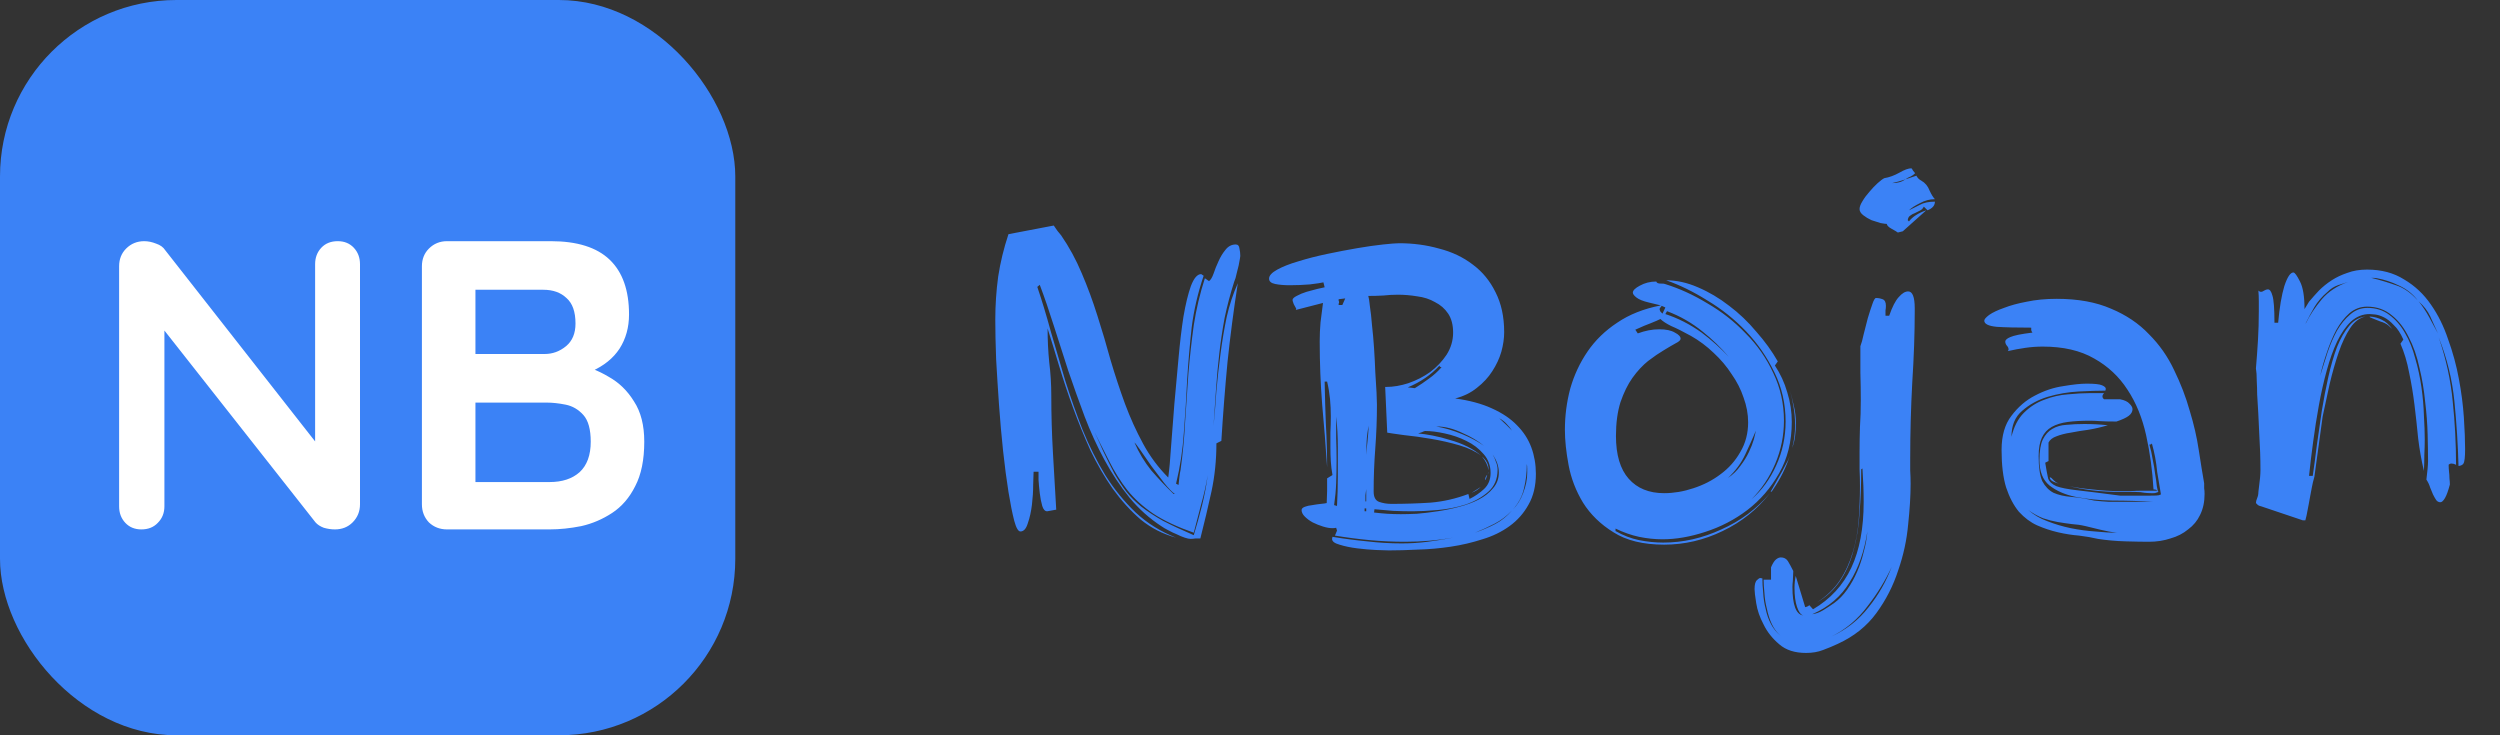 <svg width="170" height="50" viewBox="0 0 170 50" fill="none" xmlns="http://www.w3.org/2000/svg">
<rect x="0" y="0" width="170" height="50" fill="#333333" stroke="none"/>
<rect width="50" height="50" rx="12" fill="#3B82F6"/>
<path d="M22.968 16.4C23.416 16.4 23.78 16.549 24.06 16.848C24.34 17.147 24.48 17.52 24.48 17.968V34.292C24.48 34.777 24.312 35.188 23.976 35.524C23.659 35.841 23.257 36 22.772 36C22.529 36 22.277 35.963 22.016 35.888C21.773 35.795 21.587 35.673 21.456 35.524L10.452 21.552L11.18 21.104V34.432C11.18 34.88 11.031 35.253 10.732 35.552C10.452 35.851 10.079 36 9.612 36C9.164 36 8.8 35.851 8.52 35.552C8.24 35.253 8.1 34.88 8.1 34.432V18.108C8.1 17.623 8.259 17.221 8.576 16.904C8.912 16.568 9.323 16.4 9.808 16.4C10.069 16.4 10.34 16.456 10.62 16.568C10.9 16.661 11.105 16.811 11.236 17.016L21.904 30.624L21.428 30.96V17.968C21.428 17.52 21.568 17.147 21.848 16.848C22.128 16.549 22.501 16.4 22.968 16.4ZM37.454 16.4C39.246 16.4 40.581 16.82 41.458 17.66C42.335 18.5 42.774 19.741 42.774 21.384C42.774 22.261 42.559 23.036 42.13 23.708C41.7 24.361 41.066 24.875 40.226 25.248C39.386 25.603 38.35 25.78 37.118 25.78L37.23 24.52C37.809 24.52 38.471 24.604 39.218 24.772C39.965 24.921 40.683 25.201 41.374 25.612C42.083 26.004 42.662 26.564 43.11 27.292C43.577 28.001 43.81 28.916 43.81 30.036C43.81 31.268 43.605 32.276 43.194 33.06C42.802 33.844 42.279 34.451 41.626 34.88C40.972 35.309 40.273 35.608 39.526 35.776C38.779 35.925 38.06 36 37.37 36H30.398C29.913 36 29.502 35.841 29.166 35.524C28.849 35.188 28.69 34.777 28.69 34.292V18.108C28.69 17.623 28.849 17.221 29.166 16.904C29.502 16.568 29.913 16.4 30.398 16.4H37.454ZM36.95 19.704H31.966L32.33 19.256V24.324L31.994 24.072H37.034C37.575 24.072 38.06 23.895 38.49 23.54C38.919 23.185 39.134 22.672 39.134 22C39.134 21.197 38.928 20.619 38.518 20.264C38.126 19.891 37.603 19.704 36.95 19.704ZM37.174 27.376H32.078L32.33 27.152V33.06L32.05 32.78H37.37C38.228 32.78 38.91 32.556 39.414 32.108C39.918 31.641 40.17 30.951 40.17 30.036C40.17 29.196 40.002 28.589 39.666 28.216C39.33 27.843 38.928 27.609 38.462 27.516C37.995 27.423 37.566 27.376 37.174 27.376Z" fill="white"/>
<path d="M84.032 16.624C84.181 16.624 84.265 16.717 84.284 16.904C84.321 17.072 84.34 17.24 84.34 17.408L84.312 17.604C84.293 17.716 84.265 17.865 84.228 18.052C84.191 18.22 84.144 18.407 84.088 18.612C84.051 18.817 83.995 19.004 83.92 19.172C83.659 19.993 83.444 20.805 83.276 21.608C83.127 22.411 83.005 23.223 82.912 24.044C82.819 24.847 82.744 25.659 82.688 26.48C82.632 27.301 82.576 28.132 82.52 28.972C82.595 28.207 82.66 27.404 82.716 26.564C82.791 25.724 82.884 24.884 82.996 24.044C83.108 23.185 83.248 22.355 83.416 21.552C83.603 20.731 83.855 19.965 84.172 19.256C83.892 21.048 83.659 22.831 83.472 24.604C83.304 26.377 83.164 28.169 83.052 29.98L82.716 30.148C82.716 31.287 82.604 32.379 82.38 33.424C82.156 34.451 81.904 35.515 81.624 36.616C81.531 36.616 81.419 36.616 81.288 36.616C81.176 36.635 81.064 36.644 80.952 36.644C80.859 36.644 80.728 36.616 80.56 36.56C80.392 36.504 80.215 36.429 80.028 36.336C79.841 36.261 79.645 36.168 79.44 36.056C79.253 35.963 79.095 35.869 78.964 35.776C78.161 35.253 77.443 34.609 76.808 33.844C76.173 33.06 75.604 32.201 75.1 31.268C74.596 30.335 74.148 29.355 73.756 28.328C73.364 27.283 72.991 26.237 72.636 25.192C72.3 24.147 71.973 23.129 71.656 22.14C71.339 21.132 71.021 20.208 70.704 19.368L70.536 19.508C70.853 20.441 71.161 21.459 71.46 22.56C71.777 23.643 72.104 24.753 72.44 25.892C72.795 27.012 73.187 28.123 73.616 29.224C74.064 30.325 74.577 31.352 75.156 32.304C75.753 33.256 76.444 34.105 77.228 34.852C78.012 35.58 78.927 36.149 79.972 36.56C79.076 36.317 78.273 35.907 77.564 35.328C76.873 34.731 76.239 34.031 75.66 33.228C75.1 32.425 74.596 31.557 74.148 30.624C73.719 29.672 73.327 28.711 72.972 27.74C72.617 26.769 72.3 25.817 72.02 24.884C71.74 23.951 71.479 23.101 71.236 22.336C71.236 23.12 71.273 23.885 71.348 24.632C71.441 25.379 71.488 26.135 71.488 26.9C71.488 28.188 71.525 29.485 71.6 30.792C71.675 32.08 71.749 33.368 71.824 34.656L71.208 34.768C71.059 34.768 70.947 34.647 70.872 34.404C70.797 34.143 70.741 33.853 70.704 33.536C70.667 33.219 70.639 32.92 70.62 32.64C70.62 32.341 70.62 32.155 70.62 32.08H70.284C70.284 32.229 70.275 32.528 70.256 32.976C70.256 33.405 70.228 33.853 70.172 34.32C70.116 34.787 70.023 35.207 69.892 35.58C69.78 35.953 69.612 36.14 69.388 36.14C69.239 36.14 69.099 35.897 68.968 35.412C68.837 34.908 68.707 34.255 68.576 33.452C68.445 32.631 68.324 31.707 68.212 30.68C68.1 29.635 68.007 28.58 67.932 27.516C67.857 26.452 67.792 25.416 67.736 24.408C67.699 23.4 67.68 22.513 67.68 21.748C67.68 20.759 67.745 19.779 67.876 18.808C68.025 17.837 68.259 16.876 68.576 15.924L71.656 15.336C71.749 15.467 71.833 15.588 71.908 15.7C71.983 15.793 72.067 15.896 72.16 16.008C72.701 16.792 73.168 17.651 73.56 18.584C73.952 19.499 74.307 20.46 74.624 21.468C74.941 22.457 75.24 23.465 75.52 24.492C75.819 25.5 76.145 26.489 76.5 27.46C76.855 28.412 77.265 29.317 77.732 30.176C78.199 31.035 78.768 31.8 79.44 32.472C79.515 31.931 79.58 31.212 79.636 30.316C79.711 29.42 79.785 28.459 79.86 27.432C79.953 26.405 80.047 25.379 80.14 24.352C80.233 23.307 80.345 22.364 80.476 21.524C80.625 20.665 80.793 19.975 80.98 19.452C81.185 18.911 81.419 18.64 81.68 18.64L81.848 18.752C81.456 19.909 81.185 21.076 81.036 22.252C80.905 23.428 80.803 24.613 80.728 25.808C80.672 27.003 80.597 28.197 80.504 29.392C80.429 30.568 80.252 31.735 79.972 32.892L80.14 32.976C80.159 32.808 80.177 32.64 80.196 32.472C80.215 32.285 80.243 32.108 80.28 31.94C80.429 30.857 80.532 29.775 80.588 28.692C80.663 27.591 80.737 26.489 80.812 25.388C80.905 24.287 81.027 23.195 81.176 22.112C81.344 21.029 81.596 19.965 81.932 18.92L82.212 19.116C82.324 19.041 82.427 18.873 82.52 18.612C82.613 18.332 82.725 18.052 82.856 17.772C82.987 17.473 83.145 17.212 83.332 16.988C83.519 16.745 83.752 16.624 84.032 16.624ZM81.176 36.392C81.381 35.72 81.568 35.048 81.736 34.376C81.904 33.704 82.035 33.013 82.128 32.304C82.016 32.976 81.867 33.639 81.68 34.292C81.512 34.927 81.344 35.571 81.176 36.224C80.056 35.832 79.141 35.403 78.432 34.936C77.741 34.469 77.153 33.937 76.668 33.34C76.201 32.743 75.781 32.071 75.408 31.324C75.109 30.745 74.783 30.101 74.428 29.392C74.652 29.859 74.848 30.288 75.016 30.68C75.277 31.221 75.529 31.725 75.772 32.192C76.033 32.64 76.304 33.051 76.584 33.424C76.864 33.779 77.209 34.124 77.62 34.46C78.031 34.777 78.516 35.095 79.076 35.412C79.655 35.711 80.355 36.037 81.176 36.392ZM79.888 33.592C79.701 33.461 79.459 33.209 79.16 32.836C78.88 32.463 78.591 32.08 78.292 31.688C78.012 31.277 77.76 30.913 77.536 30.596C77.312 30.279 77.181 30.111 77.144 30.092C77.443 30.783 77.825 31.417 78.292 31.996C78.777 32.556 79.281 33.088 79.804 33.592H79.888ZM90.244 33.396V32.528L90.608 32.304C90.552 31.987 90.514 31.679 90.496 31.38C90.477 31.063 90.468 30.745 90.468 30.428C90.468 30.073 90.468 29.728 90.468 29.392C90.486 29.037 90.496 28.673 90.496 28.3C90.496 27.908 90.477 27.516 90.44 27.124C90.402 26.732 90.337 26.34 90.244 25.948H90.076C90.094 26.937 90.122 27.908 90.16 28.86C90.216 29.812 90.244 30.783 90.244 31.772C90.15 30.353 90.038 28.935 89.908 27.516C89.796 26.097 89.74 24.66 89.74 23.204C89.74 22.775 89.758 22.345 89.796 21.916C89.852 21.468 89.908 21.029 89.964 20.6L88.116 21.076L88.144 20.992C88.106 20.936 88.05 20.833 87.976 20.684C87.92 20.535 87.892 20.441 87.892 20.404C87.892 20.311 87.985 20.217 88.172 20.124C88.377 20.012 88.601 19.919 88.844 19.844C89.105 19.769 89.348 19.704 89.572 19.648C89.814 19.592 89.982 19.555 90.076 19.536L89.992 19.2C89.842 19.237 89.534 19.284 89.068 19.34C88.62 19.377 88.162 19.396 87.696 19.396C87.322 19.396 86.996 19.368 86.716 19.312C86.436 19.256 86.296 19.135 86.296 18.948C86.296 18.743 86.482 18.537 86.856 18.332C87.229 18.127 87.705 17.94 88.284 17.772C88.881 17.585 89.534 17.417 90.244 17.268C90.953 17.119 91.634 16.988 92.288 16.876C92.941 16.764 93.529 16.68 94.052 16.624C94.574 16.568 94.938 16.54 95.144 16.54C96.096 16.54 97.001 16.661 97.86 16.904C98.737 17.128 99.502 17.492 100.156 17.996C100.809 18.481 101.322 19.107 101.696 19.872C102.088 20.637 102.284 21.543 102.284 22.588C102.284 23.017 102.218 23.465 102.088 23.932C101.957 24.38 101.752 24.819 101.472 25.248C101.21 25.659 100.865 26.032 100.436 26.368C100.025 26.704 99.53 26.947 98.952 27.096C99.922 27.227 100.753 27.451 101.444 27.768C102.153 28.085 102.722 28.468 103.152 28.916C103.6 29.364 103.926 29.868 104.132 30.428C104.337 30.988 104.44 31.585 104.44 32.22C104.44 33.041 104.272 33.741 103.936 34.32C103.618 34.899 103.189 35.384 102.648 35.776C102.106 36.168 101.49 36.467 100.8 36.672C100.109 36.896 99.39 37.064 98.644 37.176C97.897 37.288 97.16 37.353 96.432 37.372C95.704 37.409 95.041 37.428 94.444 37.428C94.294 37.428 94.005 37.419 93.576 37.4C93.165 37.381 92.736 37.344 92.288 37.288C91.84 37.232 91.438 37.148 91.084 37.036C90.748 36.943 90.58 36.812 90.58 36.644L90.608 36.504C91.392 36.635 92.176 36.737 92.96 36.812C93.744 36.905 94.528 36.952 95.312 36.952C95.909 36.952 96.497 36.915 97.076 36.84C97.654 36.765 98.233 36.672 98.812 36.56C97.766 36.747 96.674 36.84 95.536 36.84C94.733 36.84 93.93 36.803 93.128 36.728C92.344 36.653 91.56 36.551 90.776 36.42L90.916 36.084L90.86 35.888C90.804 35.907 90.72 35.916 90.608 35.916C90.421 35.916 90.206 35.879 89.964 35.804C89.721 35.729 89.488 35.636 89.264 35.524C89.058 35.412 88.881 35.281 88.732 35.132C88.582 34.983 88.508 34.833 88.508 34.684C88.508 34.591 88.582 34.516 88.732 34.46C88.881 34.404 89.049 34.367 89.236 34.348C89.441 34.311 89.637 34.283 89.824 34.264C90.01 34.245 90.141 34.227 90.216 34.208L90.244 33.396ZM93.044 20.124C93.081 20.236 93.118 20.479 93.156 20.852C93.212 21.207 93.258 21.627 93.296 22.112C93.352 22.597 93.398 23.12 93.436 23.68C93.473 24.24 93.501 24.781 93.52 25.304C93.557 25.808 93.585 26.265 93.604 26.676C93.622 27.068 93.632 27.348 93.632 27.516C93.632 28.505 93.594 29.495 93.52 30.484C93.445 31.455 93.408 32.435 93.408 33.424C93.408 33.797 93.529 34.031 93.772 34.124C94.033 34.217 94.313 34.264 94.612 34.264C95.508 34.264 96.394 34.236 97.272 34.18C98.149 34.105 99.008 33.909 99.848 33.592L99.932 33.928C100.305 33.741 100.632 33.517 100.912 33.256C101.21 32.976 101.36 32.612 101.36 32.164C101.36 31.66 101.201 31.231 100.884 30.876C100.566 30.503 100.174 30.204 99.708 29.98C99.26 29.756 98.774 29.588 98.252 29.476C97.748 29.364 97.3 29.308 96.908 29.308C96.87 29.308 96.796 29.336 96.684 29.392C96.572 29.429 96.488 29.457 96.432 29.476C96.693 29.495 97.02 29.541 97.412 29.616C97.804 29.691 98.205 29.793 98.616 29.924C99.026 30.036 99.418 30.185 99.792 30.372C100.165 30.559 100.473 30.764 100.716 30.988C100.361 30.708 99.876 30.475 99.26 30.288C98.625 30.101 97.972 29.952 97.3 29.84C96.646 29.728 96.04 29.644 95.48 29.588C94.92 29.513 94.537 29.457 94.332 29.42L94.192 26.312H94.248C94.733 26.312 95.237 26.228 95.76 26.06C96.301 25.873 96.796 25.621 97.244 25.304C97.692 24.968 98.065 24.576 98.364 24.128C98.662 23.661 98.812 23.157 98.812 22.616C98.812 22.093 98.7 21.664 98.476 21.328C98.252 20.992 97.953 20.731 97.58 20.544C97.225 20.339 96.824 20.208 96.376 20.152C95.928 20.077 95.489 20.04 95.06 20.04C94.724 20.04 94.388 20.059 94.052 20.096C93.716 20.115 93.38 20.124 93.044 20.124ZM93.436 34.852C93.753 34.889 94.052 34.917 94.332 34.936C94.63 34.955 94.938 34.964 95.256 34.964C95.554 34.964 95.918 34.955 96.348 34.936C96.796 34.899 97.262 34.843 97.748 34.768C98.252 34.693 98.746 34.591 99.232 34.46C99.736 34.329 100.184 34.161 100.576 33.956C100.968 33.751 101.285 33.499 101.528 33.2C101.789 32.901 101.92 32.547 101.92 32.136C101.92 31.912 101.882 31.697 101.808 31.492C101.733 31.287 101.63 31.091 101.5 30.904C101.593 31.053 101.668 31.221 101.724 31.408C101.798 31.576 101.836 31.753 101.836 31.94C101.836 32.575 101.621 33.079 101.192 33.452C100.762 33.825 100.24 34.115 99.624 34.32C99.026 34.507 98.401 34.628 97.748 34.684C97.094 34.74 96.534 34.768 96.068 34.768C95.638 34.768 95.2 34.759 94.752 34.74C94.322 34.703 93.893 34.665 93.464 34.628L93.436 34.852ZM90.916 34.404C90.953 33.751 90.972 33.088 90.972 32.416V30.428C90.972 30.055 90.962 29.691 90.944 29.336C90.925 29 90.897 28.664 90.86 28.328C90.86 28.813 90.86 29.299 90.86 29.784C90.878 30.288 90.888 30.792 90.888 31.296C90.888 31.819 90.878 32.332 90.86 32.836C90.841 33.34 90.794 33.844 90.72 34.348L90.916 34.404ZM96.208 26.396C96.544 26.191 96.861 25.976 97.16 25.752C97.477 25.528 97.766 25.267 98.028 24.968C97.934 24.968 97.888 24.931 97.888 24.856C97.309 25.491 96.59 25.985 95.732 26.34L96.208 26.396ZM97.664 29C98.224 29.093 98.821 29.271 99.456 29.532C99.997 29.756 100.482 30.017 100.912 30.316C100.501 29.98 100.016 29.691 99.456 29.448C98.84 29.149 98.252 29 97.692 29H97.664ZM91.28 20.74L91.476 20.292L91.028 20.348C91.028 20.385 91.028 20.423 91.028 20.46C91.046 20.479 91.056 20.507 91.056 20.544C91.056 20.581 91.046 20.619 91.028 20.656C91.028 20.675 91.028 20.703 91.028 20.74H91.28ZM103.572 33.536C103.758 33.051 103.852 32.593 103.852 32.164V31.856C103.852 31.744 103.842 31.641 103.824 31.548C103.824 32.145 103.758 32.705 103.628 33.228C103.516 33.732 103.264 34.208 102.872 34.656C103.17 34.357 103.404 33.984 103.572 33.536ZM93.072 28.944C92.997 29.299 92.95 29.653 92.932 30.008C92.913 30.307 92.904 30.615 92.904 30.932C92.922 30.633 92.95 30.335 92.988 30.036C93.025 29.681 93.053 29.317 93.072 28.944ZM102.816 34.712C102.461 35.085 102.069 35.384 101.64 35.608C101.21 35.832 100.762 36.037 100.296 36.224C100.781 36.056 101.238 35.86 101.668 35.636C102.097 35.412 102.48 35.104 102.816 34.712ZM101.948 28.44C102.116 28.589 102.274 28.739 102.424 28.888L102.816 29.28C102.704 29.112 102.582 28.963 102.452 28.832C102.321 28.683 102.153 28.552 101.948 28.44ZM92.904 34.096V33.256C92.885 33.405 92.866 33.545 92.848 33.676C92.848 33.807 92.848 33.947 92.848 34.096H92.904ZM100.772 31.044C101.07 31.287 101.22 31.576 101.22 31.912V31.968C101.164 31.632 101.014 31.324 100.772 31.044ZM100.688 33.116C100.52 33.284 100.314 33.415 100.072 33.508L100.688 33.116ZM92.792 34.768H92.904V34.572H92.792V34.768ZM101.024 32.64C101.005 32.64 100.996 32.621 100.996 32.584C100.996 32.547 101.005 32.5 101.024 32.444C101.061 32.369 101.098 32.313 101.136 32.276L101.024 32.64ZM101.22 32.136C101.22 32.155 101.201 32.183 101.164 32.22L101.22 32.108V32.136ZM112.629 19.144C112.648 19.237 112.75 19.284 112.937 19.284H112.993C113.105 19.284 113.18 19.293 113.217 19.312C114.188 19.611 115.149 20.049 116.101 20.628C117.072 21.188 117.94 21.869 118.705 22.672C119.489 23.456 120.114 24.352 120.581 25.36C121.066 26.368 121.309 27.451 121.309 28.608C121.309 29.616 121.113 30.587 120.721 31.52C120.329 32.453 119.788 33.265 119.097 33.956C119.806 33.34 120.366 32.575 120.777 31.66C121.206 30.727 121.421 29.728 121.421 28.664C121.421 27.469 121.169 26.359 120.665 25.332C120.161 24.287 119.517 23.353 118.733 22.532C117.949 21.711 117.072 21.011 116.101 20.432C115.149 19.835 114.216 19.377 113.301 19.06C114.01 19.06 114.729 19.219 115.457 19.536C116.204 19.853 116.913 20.273 117.585 20.796C118.257 21.3 118.873 21.888 119.433 22.56C120.012 23.213 120.497 23.885 120.889 24.576L120.693 24.856C121.066 25.416 121.346 26.023 121.533 26.676C121.738 27.329 121.841 28.001 121.841 28.692C121.841 30.017 121.552 31.184 120.973 32.192C120.413 33.181 119.694 34.012 118.817 34.684C117.958 35.337 117.006 35.832 115.961 36.168C114.934 36.504 113.964 36.672 113.049 36.672C112.526 36.672 111.994 36.616 111.453 36.504C110.93 36.392 110.398 36.205 109.857 35.944V36.112C110.38 36.411 110.912 36.616 111.453 36.728C112.013 36.84 112.564 36.896 113.105 36.896C114.449 36.896 115.765 36.597 117.053 36C118.36 35.421 119.461 34.6 120.357 33.536C119.498 34.637 118.425 35.496 117.137 36.112C115.868 36.728 114.542 37.036 113.161 37.036C111.742 37.036 110.594 36.756 109.717 36.196C108.84 35.655 108.149 34.983 107.645 34.18C107.16 33.377 106.833 32.528 106.665 31.632C106.497 30.736 106.413 29.933 106.413 29.224C106.413 28.272 106.534 27.339 106.777 26.424C107.038 25.509 107.43 24.669 107.953 23.904C108.476 23.139 109.148 22.485 109.969 21.944C110.79 21.384 111.78 20.992 112.937 20.768L112.125 20.572C111.733 20.479 111.453 20.367 111.285 20.236C111.117 20.105 111.033 19.993 111.033 19.9C111.033 19.751 111.192 19.592 111.509 19.424C111.845 19.237 112.218 19.144 112.629 19.144ZM111.369 22.672C111.873 22.485 112.358 22.392 112.825 22.392C113.292 22.392 113.646 22.467 113.889 22.616C114.15 22.747 114.281 22.887 114.281 23.036C114.281 23.129 114.169 23.232 113.945 23.344C113.74 23.456 113.469 23.615 113.133 23.82C112.816 24.007 112.461 24.249 112.069 24.548C111.696 24.847 111.341 25.229 111.005 25.696C110.688 26.144 110.417 26.695 110.193 27.348C109.988 28.001 109.885 28.767 109.885 29.644C109.885 30.932 110.174 31.903 110.753 32.556C111.332 33.209 112.134 33.536 113.161 33.536C113.814 33.536 114.477 33.424 115.149 33.2C115.84 32.976 116.456 32.659 116.997 32.248C117.557 31.837 118.005 31.333 118.341 30.736C118.696 30.139 118.873 29.467 118.873 28.72C118.873 28.16 118.77 27.6 118.565 27.04C118.378 26.48 118.108 25.948 117.753 25.444C117.417 24.921 117.006 24.436 116.521 23.988C116.054 23.54 115.541 23.157 114.981 22.84C114.44 22.541 113.992 22.317 113.637 22.168C113.301 22 113.058 21.841 112.909 21.692C112.76 21.767 112.545 21.86 112.265 21.972C112.004 22.065 111.649 22.215 111.201 22.42L111.369 22.672ZM113.245 21.356C114.104 21.636 114.925 22.056 115.709 22.616C116.381 23.12 116.997 23.671 117.557 24.268C117.016 23.633 116.428 23.064 115.793 22.56C115.065 21.963 114.253 21.496 113.357 21.16L113.245 21.356ZM118.677 30.904C118.397 31.501 118.005 32.033 117.501 32.5C117.837 32.276 118.117 32.005 118.341 31.688C118.584 31.371 118.78 31.053 118.929 30.736C119.078 30.419 119.19 30.129 119.265 29.868C119.321 29.625 119.368 29.429 119.405 29.28C119.2 29.765 118.957 30.307 118.677 30.904ZM120.553 33.312C120.534 33.349 120.506 33.387 120.469 33.424C120.45 33.443 120.432 33.452 120.413 33.452C120.394 33.452 120.441 33.359 120.553 33.172C120.665 32.967 120.796 32.733 120.945 32.472C121.113 32.192 121.272 31.903 121.421 31.604C121.552 31.38 121.645 31.184 121.701 31.016C121.44 31.819 121.057 32.584 120.553 33.312ZM122.121 28.776C122.121 29.075 122.102 29.373 122.065 29.672C122.028 29.952 121.962 30.213 121.869 30.456C122 29.989 122.065 29.467 122.065 28.888C122.065 28.459 122.028 28.039 121.953 27.628C121.897 27.273 121.822 26.928 121.729 26.592C121.822 26.928 121.906 27.264 121.981 27.6C122.074 27.973 122.121 28.365 122.121 28.776ZM113.245 20.908L112.993 20.796C112.974 20.833 112.946 20.871 112.909 20.908C112.872 20.945 112.853 20.983 112.853 21.02C112.853 21.057 112.872 21.113 112.909 21.188C112.965 21.244 113.012 21.291 113.049 21.328L113.245 20.908ZM117.725 24.464C117.669 24.389 117.613 24.324 117.557 24.268C117.613 24.343 117.669 24.408 117.725 24.464ZM121.701 31.016C121.72 30.979 121.729 30.941 121.729 30.904C121.729 30.941 121.72 30.979 121.701 31.016ZM121.757 30.848C121.738 30.867 121.729 30.885 121.729 30.904C121.729 30.885 121.738 30.867 121.757 30.848ZM121.942 38.828L121.914 39.5C121.896 39.649 121.886 39.789 121.886 39.92C121.886 41.133 122.129 41.777 122.614 41.852C122.446 41.796 122.306 41.6 122.194 41.264C122.082 40.928 122.026 40.499 122.026 39.976C122.026 39.696 122.054 39.425 122.11 39.164L122.754 41.292C122.736 41.292 122.764 41.283 122.838 41.264C122.913 41.245 122.978 41.208 123.034 41.152L123.286 41.432C124.462 40.741 125.33 39.799 125.89 38.604C126.45 37.409 126.73 35.916 126.73 34.124C126.73 33.396 126.702 32.64 126.646 31.856L126.562 31.912C126.562 32.957 126.525 33.947 126.45 34.88C126.394 35.813 126.254 36.672 126.03 37.456C125.825 38.24 125.517 38.931 125.106 39.528C124.714 40.107 124.201 40.583 123.566 40.956C124.201 40.545 124.714 40.051 125.106 39.472C125.498 38.875 125.797 38.221 126.002 37.512C126.208 36.821 126.338 36.093 126.394 35.328C126.45 34.563 126.478 33.807 126.478 33.06C126.478 32.668 126.469 32.285 126.45 31.912C126.45 31.52 126.45 31.137 126.45 30.764C126.45 30.167 126.46 29.588 126.478 29.028C126.516 28.449 126.534 27.843 126.534 27.208C126.534 26.592 126.525 25.976 126.506 25.36C126.506 24.744 126.506 24.137 126.506 23.54C126.581 23.353 126.656 23.083 126.73 22.728C126.824 22.355 126.917 21.991 127.01 21.636C127.122 21.263 127.225 20.945 127.318 20.684C127.412 20.404 127.496 20.264 127.57 20.264C127.72 20.264 127.869 20.292 128.018 20.348C128.168 20.404 128.242 20.553 128.242 20.796C128.242 20.908 128.233 21.011 128.214 21.104C128.214 21.197 128.214 21.319 128.214 21.468H128.466C128.672 20.871 128.886 20.451 129.11 20.208C129.334 19.947 129.549 19.816 129.754 19.816C130.053 19.816 130.202 20.199 130.202 20.964V21.188C130.202 22.663 130.146 24.268 130.034 26.004C129.941 27.74 129.894 29.448 129.894 31.128C129.894 31.408 129.894 31.697 129.894 31.996C129.913 32.295 129.922 32.593 129.922 32.892C129.922 33.695 129.866 34.619 129.754 35.664C129.661 36.709 129.437 37.745 129.082 38.772C128.746 39.817 128.252 40.788 127.598 41.684C126.945 42.58 126.068 43.28 124.966 43.784C124.649 43.933 124.313 44.073 123.958 44.204C123.622 44.335 123.24 44.4 122.81 44.4C122.045 44.4 121.438 44.204 120.99 43.812C120.524 43.42 120.169 42.972 119.926 42.468C119.665 41.983 119.497 41.497 119.422 41.012C119.348 40.545 119.31 40.228 119.31 40.06C119.31 39.743 119.366 39.537 119.478 39.444C119.572 39.351 119.646 39.304 119.702 39.304L119.842 39.332C119.842 39.631 119.861 39.957 119.898 40.312C119.917 40.685 119.973 41.049 120.066 41.404C120.141 41.777 120.262 42.123 120.43 42.44C120.598 42.757 120.813 43.019 121.074 43.224C120.832 43.019 120.636 42.757 120.486 42.44C120.337 42.123 120.225 41.777 120.15 41.404C120.057 41.049 120.001 40.695 119.982 40.34C119.945 39.985 119.926 39.677 119.926 39.416H120.43V38.576C120.542 38.315 120.654 38.137 120.766 38.044C120.878 37.951 120.99 37.904 121.102 37.904C121.308 37.904 121.466 37.988 121.578 38.156C121.69 38.343 121.812 38.567 121.942 38.828ZM131.574 13.544C131.22 13.544 130.874 13.637 130.538 13.824C130.202 13.992 129.96 14.151 129.81 14.3C130.034 14.188 130.277 14.067 130.538 13.936C130.8 13.787 131.145 13.712 131.574 13.712C131.574 13.973 131.406 14.169 131.07 14.3L130.818 14.048C130.762 14.179 130.669 14.272 130.538 14.328C130.426 14.384 130.314 14.44 130.202 14.496C130.09 14.533 129.988 14.589 129.894 14.664C129.801 14.72 129.745 14.823 129.726 14.972L129.81 15.056C130.053 14.739 130.445 14.487 130.986 14.3L129.39 15.728L129.054 15.812C128.98 15.756 128.84 15.672 128.634 15.56C128.429 15.448 128.317 15.336 128.298 15.224H128.27C128.214 15.224 128.084 15.205 127.878 15.168C127.692 15.112 127.486 15.047 127.262 14.972C127.057 14.879 126.87 14.767 126.702 14.636C126.534 14.505 126.45 14.365 126.45 14.216C126.45 14.067 126.516 13.889 126.646 13.684C126.777 13.46 126.936 13.245 127.122 13.04C127.309 12.816 127.496 12.62 127.682 12.452C127.869 12.284 128.018 12.172 128.13 12.116C128.466 12.06 128.802 11.939 129.138 11.752C129.493 11.547 129.773 11.444 129.978 11.444C130.016 11.481 130.053 11.537 130.09 11.612C130.146 11.687 130.193 11.743 130.23 11.78C130.137 11.873 130.034 11.948 129.922 12.004C129.81 12.041 129.689 12.107 129.558 12.2L130.314 11.948C130.389 12.097 130.501 12.209 130.65 12.284C130.912 12.433 131.098 12.657 131.21 12.956C131.341 13.236 131.462 13.432 131.574 13.544ZM124.714 41.012C125.05 40.769 125.349 40.461 125.61 40.088C125.872 39.715 126.096 39.313 126.282 38.884C126.469 38.455 126.618 38.007 126.73 37.54C126.861 37.073 126.945 36.607 126.982 36.14C126.777 37.484 126.376 38.632 125.778 39.584C125.2 40.555 124.35 41.283 123.23 41.768C123.492 41.731 123.744 41.637 123.986 41.488C124.229 41.339 124.472 41.18 124.714 41.012ZM128.634 38.548C128.205 39.481 127.654 40.377 126.982 41.236C126.329 42.113 125.517 42.795 124.546 43.28C125.554 42.813 126.394 42.151 127.066 41.292C127.738 40.452 128.261 39.537 128.634 38.548ZM129.138 12.396C129.288 12.359 129.428 12.293 129.558 12.2C129.428 12.237 129.278 12.284 129.11 12.34C128.961 12.377 128.812 12.415 128.662 12.452C128.849 12.452 129.008 12.433 129.138 12.396ZM143.919 28.664C143.415 28.664 143.033 28.655 142.771 28.636C142.529 28.617 142.305 28.608 142.099 28.608C141.539 28.608 141.045 28.636 140.615 28.692C140.186 28.748 139.822 28.86 139.523 29.028C139.225 29.196 139.001 29.439 138.851 29.756C138.702 30.073 138.627 30.493 138.627 31.016C138.627 31.781 138.711 32.351 138.879 32.724C139.066 33.079 139.318 33.34 139.635 33.508C139.971 33.657 140.373 33.751 140.839 33.788C141.306 33.825 141.829 33.909 142.407 34.04C142.743 34.077 143.079 34.105 143.415 34.124C143.751 34.124 144.087 34.124 144.423 34.124H146.439C145.506 34.068 144.573 34.04 143.639 34.04C142.725 34.021 141.894 33.937 141.147 33.788C140.419 33.639 139.822 33.377 139.355 33.004C138.907 32.631 138.683 32.061 138.683 31.296C138.683 30.68 138.758 30.213 138.907 29.896C139.075 29.56 139.29 29.317 139.551 29.168C139.831 29 140.158 28.907 140.531 28.888C140.905 28.851 141.306 28.832 141.735 28.832C142.258 28.832 142.79 28.86 143.331 28.916C142.902 29.047 142.463 29.149 142.015 29.224C141.586 29.28 141.185 29.345 140.811 29.42C140.438 29.476 140.111 29.56 139.831 29.672C139.57 29.765 139.393 29.905 139.299 30.092V31.352L139.075 31.464C139.15 31.931 139.215 32.285 139.271 32.528C139.346 32.752 139.533 32.929 139.831 33.06C140.13 33.172 140.606 33.265 141.259 33.34C141.931 33.415 142.902 33.536 144.171 33.704H146.187C146.542 33.704 146.747 33.695 146.803 33.676C146.878 33.639 146.925 33.62 146.943 33.62L146.691 32.108C146.654 31.735 146.607 31.399 146.551 31.1C146.495 30.801 146.421 30.484 146.327 30.148C146.309 30.204 146.253 30.232 146.159 30.232C146.253 30.549 146.327 30.885 146.383 31.24C146.458 31.595 146.514 31.931 146.551 32.248C146.607 32.565 146.645 32.836 146.663 33.06C146.701 33.284 146.738 33.415 146.775 33.452L146.607 33.508C146.57 33.527 146.514 33.536 146.439 33.536H146.271C146.141 33.536 145.991 33.527 145.823 33.508C145.655 33.471 145.441 33.452 145.179 33.452H144.255C143.527 33.452 142.855 33.415 142.239 33.34C141.661 33.265 141.157 33.172 140.727 33.06C141.157 33.153 141.679 33.228 142.295 33.284C142.949 33.359 143.555 33.396 144.115 33.396C144.358 33.396 144.61 33.396 144.871 33.396C145.151 33.377 145.45 33.368 145.767 33.368H146.691C146.635 33.312 146.57 33.284 146.495 33.284H146.439C146.365 31.996 146.197 30.764 145.935 29.588C145.674 28.412 145.254 27.385 144.675 26.508C144.097 25.612 143.341 24.903 142.407 24.38C141.474 23.839 140.307 23.568 138.907 23.568C138.515 23.568 138.123 23.596 137.731 23.652C137.339 23.708 136.938 23.783 136.527 23.876C136.565 23.839 136.583 23.801 136.583 23.764C136.583 23.671 136.546 23.587 136.471 23.512C136.397 23.419 136.359 23.325 136.359 23.232C136.359 23.12 136.471 23.017 136.695 22.924C136.938 22.812 137.442 22.709 138.207 22.616C138.17 22.579 138.142 22.523 138.123 22.448C138.123 22.373 138.123 22.317 138.123 22.28C137.115 22.28 136.331 22.261 135.771 22.224C135.211 22.168 134.931 22.028 134.931 21.804C134.931 21.711 135.043 21.58 135.267 21.412C135.51 21.244 135.846 21.085 136.275 20.936C136.705 20.768 137.218 20.628 137.815 20.516C138.431 20.385 139.113 20.32 139.859 20.32C141.297 20.32 142.529 20.544 143.555 20.992C144.582 21.421 145.441 22 146.131 22.728C146.841 23.437 147.41 24.249 147.839 25.164C148.287 26.079 148.642 27.003 148.903 27.936C149.183 28.851 149.389 29.747 149.519 30.624C149.65 31.483 149.771 32.229 149.883 32.864C149.883 32.976 149.883 33.088 149.883 33.2C149.902 33.312 149.911 33.443 149.911 33.592C149.911 34.133 149.809 34.609 149.603 35.02C149.417 35.412 149.146 35.739 148.791 36C148.455 36.28 148.054 36.485 147.587 36.616C147.139 36.765 146.654 36.84 146.131 36.84C145.721 36.84 145.189 36.831 144.535 36.812C143.882 36.793 143.257 36.737 142.659 36.644C142.267 36.551 141.838 36.476 141.371 36.42C140.905 36.383 140.429 36.308 139.943 36.196C139.458 36.084 138.982 35.925 138.515 35.72C138.067 35.515 137.657 35.207 137.283 34.796C136.929 34.367 136.639 33.816 136.415 33.144C136.21 32.472 136.107 31.623 136.107 30.596C136.107 29.625 136.331 28.851 136.779 28.272C137.227 27.675 137.759 27.217 138.375 26.9C139.01 26.564 139.654 26.349 140.307 26.256C140.961 26.144 141.493 26.088 141.903 26.088C142.426 26.088 142.771 26.125 142.939 26.2C143.107 26.275 143.191 26.349 143.191 26.424C143.191 26.48 143.182 26.527 143.163 26.564C142.697 26.564 142.099 26.583 141.371 26.62C140.643 26.657 139.934 26.779 139.243 26.984C138.571 27.189 137.993 27.507 137.507 27.936C137.022 28.347 136.779 28.935 136.779 29.7C136.947 29.009 137.227 28.468 137.619 28.076C138.03 27.665 138.497 27.367 139.019 27.18C139.542 26.975 140.074 26.853 140.615 26.816C141.175 26.76 141.679 26.732 142.127 26.732H143.079C143.005 26.807 142.967 26.881 142.967 26.956C142.967 27.031 143.005 27.096 143.079 27.152H144.171C144.47 27.208 144.685 27.311 144.815 27.46C144.946 27.591 145.011 27.712 145.011 27.824C145.011 27.992 144.927 28.141 144.759 28.272C144.591 28.403 144.311 28.533 143.919 28.664ZM139.215 35.44C139.738 35.645 140.27 35.804 140.811 35.916C141.371 36.028 141.922 36.103 142.463 36.14C143.005 36.196 143.509 36.224 143.975 36.224C143.602 36.187 143.229 36.121 142.855 36.028C142.463 35.935 142.118 35.851 141.819 35.776C141.502 35.701 141.185 35.655 140.867 35.636C140.569 35.599 140.251 35.552 139.915 35.496C139.598 35.44 139.271 35.356 138.935 35.244C138.599 35.113 138.263 34.927 137.927 34.684C138.282 35.001 138.711 35.253 139.215 35.44ZM139.495 32.5C139.477 32.481 139.533 32.537 139.663 32.668C139.775 32.78 139.925 32.864 140.111 32.92C140.018 32.883 139.878 32.836 139.691 32.78C139.486 32.705 139.383 32.593 139.383 32.444L139.495 32.5ZM140.195 32.92C140.177 32.92 140.149 32.92 140.111 32.92C140.13 32.92 140.158 32.92 140.195 32.92ZM153.403 34.208C153.403 34.115 153.431 34.003 153.487 33.872C153.543 33.741 153.571 33.601 153.571 33.452C153.627 33.004 153.664 32.687 153.683 32.5C153.701 32.295 153.711 32.117 153.711 31.968C153.711 31.184 153.683 30.344 153.627 29.448C153.589 28.533 153.543 27.656 153.487 26.816C153.487 26.555 153.477 26.247 153.459 25.892C153.459 25.537 153.44 25.257 153.403 25.052C153.459 24.399 153.505 23.755 153.543 23.12C153.58 22.485 153.599 21.841 153.599 21.188V20.488C153.599 20.245 153.589 20.003 153.571 19.76C153.627 19.816 153.683 19.844 153.739 19.844C153.813 19.844 153.888 19.816 153.963 19.76C154.056 19.704 154.14 19.676 154.215 19.676C154.345 19.676 154.448 19.816 154.523 20.096C154.616 20.376 154.663 20.992 154.663 21.944H154.915C155.008 20.899 155.148 20.068 155.335 19.452C155.54 18.836 155.745 18.528 155.951 18.528C156.044 18.528 156.193 18.733 156.399 19.144C156.604 19.536 156.707 20.161 156.707 21.02L157.015 20.516C157.22 20.273 157.444 20.021 157.687 19.76C157.948 19.499 158.237 19.265 158.555 19.06C158.872 18.855 159.227 18.687 159.619 18.556C160.011 18.407 160.459 18.332 160.963 18.332C161.933 18.332 162.773 18.556 163.483 19.004C164.211 19.433 164.817 20.003 165.303 20.712C165.788 21.403 166.18 22.196 166.479 23.092C166.796 23.969 167.039 24.865 167.207 25.78C167.375 26.676 167.487 27.544 167.543 28.384C167.599 29.224 167.627 29.943 167.627 30.54C167.627 31.081 167.589 31.408 167.515 31.52C167.459 31.613 167.347 31.669 167.179 31.688C167.141 30.251 167.048 28.785 166.899 27.292C166.749 25.799 166.395 24.352 165.835 22.952C166.339 24.427 166.656 25.883 166.787 27.32C166.936 28.739 167.011 30.167 167.011 31.604C166.899 31.548 166.796 31.52 166.703 31.52C166.628 31.52 166.563 31.548 166.507 31.604C166.507 31.753 166.516 31.912 166.535 32.08C166.553 32.229 166.563 32.379 166.563 32.528C166.581 32.677 166.591 32.817 166.591 32.948C166.479 33.377 166.367 33.685 166.255 33.872C166.143 34.059 166.04 34.152 165.947 34.152C165.835 34.152 165.741 34.105 165.667 34.012C165.592 33.9 165.517 33.769 165.443 33.62C165.387 33.471 165.321 33.312 165.247 33.144C165.191 32.957 165.107 32.78 164.995 32.612C165.032 32.295 165.06 32.043 165.079 31.856C165.097 31.651 165.107 31.483 165.107 31.352C165.107 30.848 165.097 30.241 165.079 29.532C165.06 28.823 165.004 28.085 164.911 27.32C164.836 26.536 164.705 25.761 164.519 24.996C164.351 24.212 164.108 23.521 163.791 22.924C163.492 22.308 163.109 21.813 162.643 21.44C162.176 21.048 161.616 20.852 160.963 20.852C160.515 20.852 160.113 21.001 159.759 21.3C159.423 21.599 159.124 21.981 158.863 22.448C158.62 22.915 158.405 23.428 158.219 23.988C158.032 24.529 157.883 25.052 157.771 25.556C157.939 25.033 158.107 24.501 158.275 23.96C158.461 23.419 158.676 22.924 158.919 22.476C159.18 22.028 159.479 21.664 159.815 21.384C160.151 21.085 160.543 20.936 160.991 20.936C161.569 20.936 162.064 21.095 162.475 21.412C162.904 21.729 163.259 22.14 163.539 22.644C163.837 23.148 164.071 23.727 164.239 24.38C164.425 25.015 164.565 25.668 164.659 26.34C164.752 26.993 164.808 27.637 164.827 28.272C164.864 28.888 164.883 29.42 164.883 29.868C164.883 30.223 164.873 30.577 164.855 30.932C164.855 31.287 164.845 31.651 164.827 32.024C164.659 31.315 164.528 30.577 164.435 29.812C164.36 29.028 164.276 28.263 164.183 27.516C164.089 26.751 163.968 26.023 163.819 25.332C163.688 24.623 163.492 23.969 163.231 23.372L163.427 23.092C163.24 22.663 163.025 22.336 162.783 22.112C162.559 21.869 162.335 21.692 162.111 21.58C161.887 21.468 161.681 21.403 161.495 21.384C161.308 21.365 161.187 21.356 161.131 21.356C160.664 21.356 160.244 21.524 159.871 21.86C159.516 22.196 159.199 22.653 158.919 23.232C158.657 23.792 158.424 24.445 158.219 25.192C158.013 25.939 157.836 26.723 157.687 27.544C157.537 28.365 157.407 29.196 157.295 30.036C157.183 30.857 157.089 31.632 157.015 32.36H157.267C157.36 31.725 157.453 31.025 157.547 30.26C157.659 29.495 157.771 28.72 157.883 27.936C158.013 27.133 158.163 26.359 158.331 25.612C158.499 24.865 158.695 24.193 158.919 23.596C159.161 22.999 159.441 22.513 159.759 22.14C160.057 21.785 160.421 21.58 160.851 21.524C160.44 21.617 160.095 21.879 159.815 22.308C159.516 22.756 159.255 23.307 159.031 23.96C158.807 24.613 158.601 25.332 158.415 26.116C158.247 26.881 158.088 27.619 157.939 28.328L157.379 32.416C157.304 32.677 157.248 32.911 157.211 33.116L157.099 33.704C157.061 33.891 157.024 34.096 156.987 34.32C156.949 34.525 156.903 34.768 156.847 35.048L156.763 35.384H156.595L153.767 34.432C153.673 34.413 153.599 34.385 153.543 34.348C153.505 34.311 153.459 34.264 153.403 34.208ZM158.275 19.844C157.901 20.161 157.603 20.507 157.379 20.88C157.173 21.235 156.977 21.599 156.791 21.972V22C157.052 21.459 157.416 20.908 157.883 20.348C158.331 19.825 158.928 19.433 159.675 19.172C159.432 19.247 159.199 19.321 158.975 19.396C158.713 19.489 158.48 19.639 158.275 19.844ZM161.635 18.92C161.541 18.901 161.411 18.892 161.243 18.892C161.84 19.041 162.4 19.209 162.923 19.396C163.445 19.564 163.94 19.909 164.407 20.432C164.089 20.003 163.669 19.667 163.147 19.424C162.643 19.181 162.139 19.013 161.635 18.92ZM162.391 22.112C162.241 22 162.064 21.916 161.859 21.86C161.672 21.785 161.439 21.692 161.159 21.58L161.131 21.524C161.448 21.543 161.728 21.617 161.971 21.748C162.213 21.86 162.447 22.065 162.671 22.364L162.391 22.112ZM164.463 20.488C164.724 20.805 164.967 21.169 165.191 21.58C165.415 21.991 165.611 22.355 165.779 22.672C165.592 22.243 165.415 21.851 165.247 21.496C165.079 21.141 164.817 20.805 164.463 20.488Z" fill="#3B82F6"/>
</svg>
